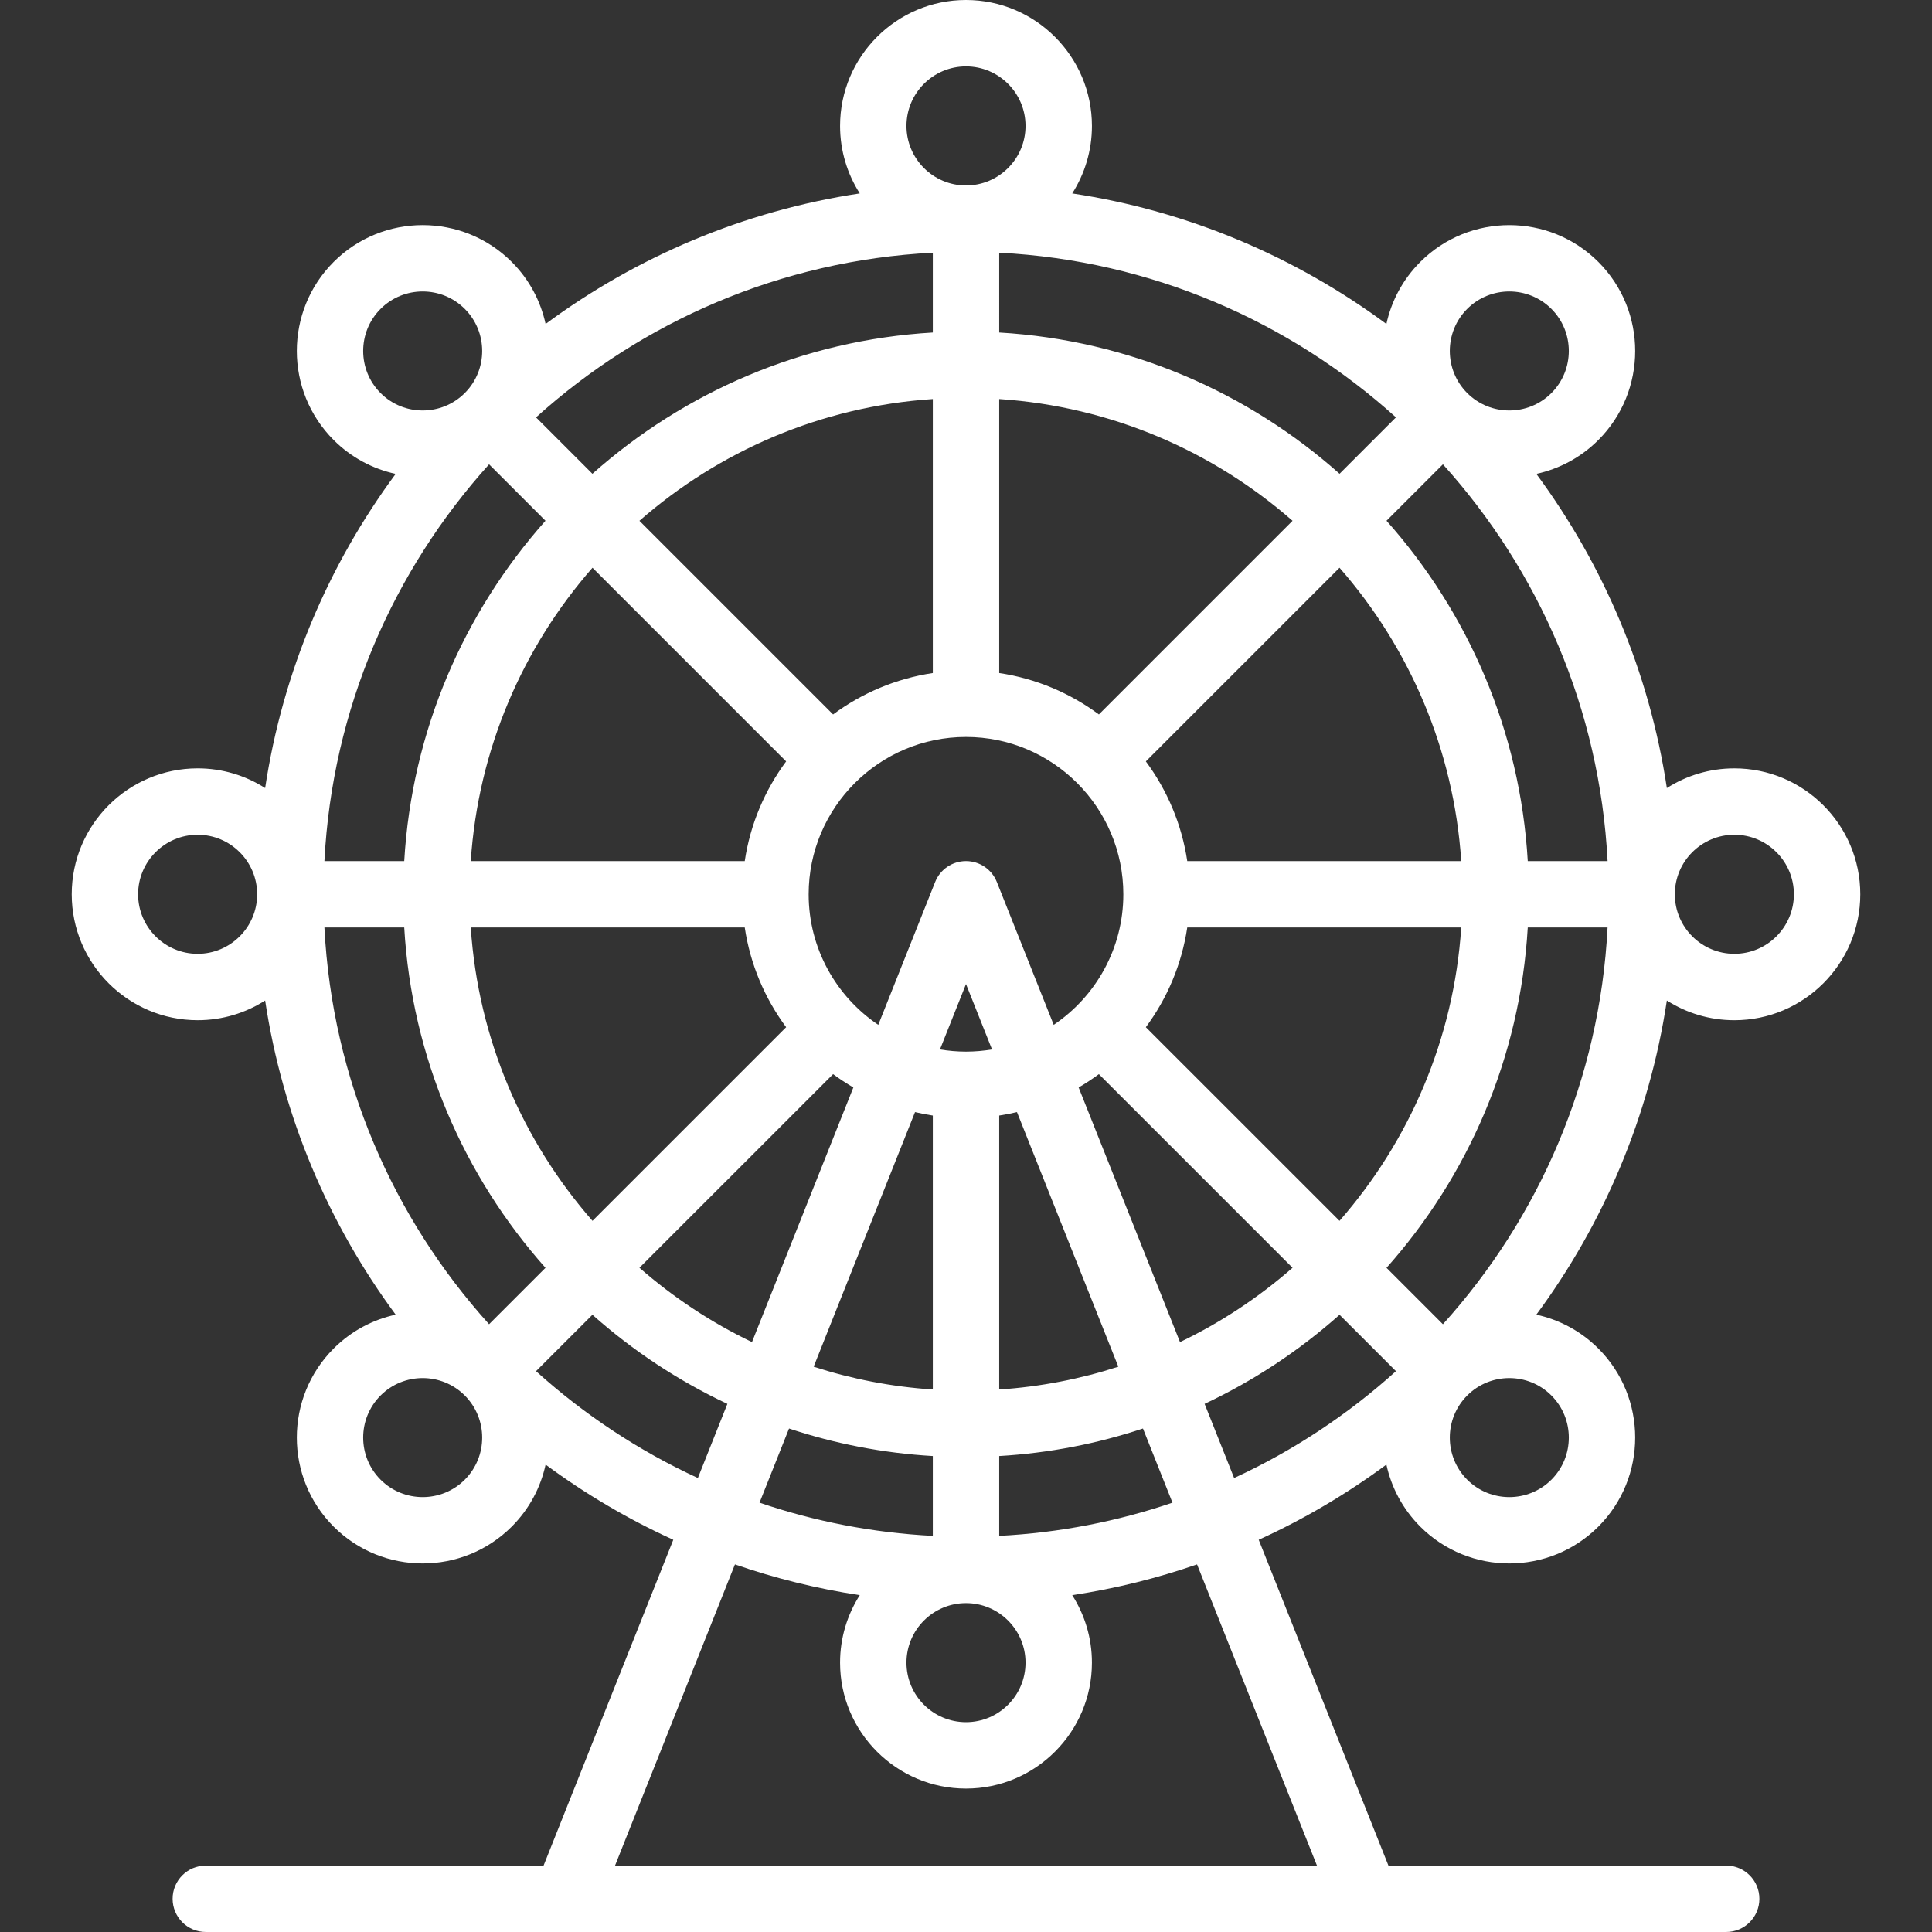 <?xml version="1.0"?>
<svg xmlns="http://www.w3.org/2000/svg" xmlns:xlink="http://www.w3.org/1999/xlink" version="1.1" id="Layer_1" x="0px" y="0px" viewBox="0 0 512 512" style="enable-background:new 0 0 512 512;" xml:space="preserve" width="512px" height="512px" class=""><rect x="0" y="0" width="512" height="512" fill="#333333" stroke="none"/><g><g>
	<g>
		<path d="M459.623,270.367c18.401,0,33.371-14.97,33.371-33.371c0-18.401-14.97-33.371-33.371-33.371    c-6.578,0-12.712,1.92-17.886,5.22c-4.653-30.831-16.831-59.225-34.591-83.257c6.027-1.315,11.76-4.301,16.435-8.977    c13.011-13.011,13.011-34.183,0-47.194c-13.01-13.011-34.182-13.012-47.194,0c-4.677,4.677-7.662,10.409-8.977,16.435    c-24.032-17.761-52.426-29.938-83.257-34.592c3.299-5.174,5.22-11.308,5.22-17.886C289.371,14.97,274.401,0,256,0    c-18.401,0-33.372,14.97-33.372,33.371c0,6.578,1.921,12.712,5.22,17.886c-30.831,4.653-59.225,16.832-83.256,34.592    c-1.315-6.027-4.302-11.76-8.977-16.435c-13.01-13.011-34.182-13.012-47.194,0c-13.011,13.011-13.011,34.183,0,47.194    c4.677,4.677,10.408,7.662,16.435,8.978c-17.761,24.032-29.938,52.426-34.591,83.256c-5.174-3.299-11.308-5.22-17.886-5.22    c-18.401,0-33.371,14.97-33.371,33.371c0,18.401,14.97,33.371,33.371,33.371c6.578,0,12.712-1.92,17.886-5.22    c4.653,30.831,16.832,59.225,34.591,83.256c-6.027,1.315-11.758,4.301-16.435,8.977c-13.011,13.011-13.011,34.183,0,47.194    c6.506,6.506,15.051,9.758,23.596,9.758c8.547,0,17.092-3.253,23.598-9.758c4.677-4.677,7.662-10.408,8.977-16.435    c10.5,7.76,21.829,14.458,33.835,19.924l-34.374,86.342H54.543c-4.859,0-8.798,3.939-8.798,8.798c0,4.859,3.939,8.798,8.798,8.798    h402.914c4.859,0,8.798-3.939,8.798-8.798c0-4.859-3.939-8.798-8.798-8.798h-89.509l-34.374-86.342    c12.006-5.465,23.335-12.163,33.835-19.924c1.315,6.027,4.301,11.758,8.977,16.435c6.506,6.506,15.051,9.758,23.596,9.758    c8.547,0,17.092-3.253,23.598-9.758c13.011-13.011,13.011-34.183,0-47.194c-4.676-4.677-10.408-7.662-16.435-8.977    c17.761-24.032,29.938-52.426,34.591-83.256C446.911,268.445,453.044,270.367,459.623,270.367z M459.623,221.218    c8.699,0,15.776,7.077,15.776,15.776c0,8.699-7.077,15.776-15.776,15.776s-15.776-7.077-15.776-15.776    C443.847,228.295,450.924,221.218,459.623,221.218z M52.376,252.771c-8.699,0-15.776-7.077-15.776-15.776    c0-8.699,7.077-15.776,15.776-15.776s15.776,7.077,15.776,15.776C68.152,245.694,61.075,252.771,52.376,252.771z M388.827,81.856    c3.076-3.076,7.116-4.613,11.155-4.613s8.08,1.538,11.155,4.613c6.151,6.151,6.151,16.16,0,22.312    c-6.151,6.15-16.158,6.151-22.311,0C382.676,98.016,382.676,88.007,388.827,81.856z M369.946,110.61l-14.948,14.947    c-24.303-21.613-55.69-35.416-90.197-37.435V66.969C305.126,69.032,341.787,85.197,369.946,110.61z M297.695,236.995    c0,14.392-7.33,27.103-18.452,34.598l-15.07-37.852c-1.333-3.348-4.571-5.544-8.174-5.544s-6.841,2.197-8.174,5.544l-15.07,37.852    c-11.121-7.496-18.452-20.206-18.452-34.598c0-22.991,18.705-41.695,41.695-41.695C278.99,195.3,297.695,214.005,297.695,236.995z     M264.801,178.361v-72.609c29.66,1.969,56.662,13.809,77.741,32.262l-51.321,51.321    C283.602,183.688,274.59,179.824,264.801,178.361z M296.373,362.191c-10.054,3.25-20.631,5.32-31.572,6.046v-72.609    c1.593-0.238,3.16-0.551,4.708-0.914L296.373,362.191z M262.899,278.11c-2.245,0.374-4.548,0.581-6.899,0.581    c-2.351,0-4.653-0.205-6.899-0.581L256,260.781L262.899,278.11z M247.206,295.63v72.608c-10.943-0.726-21.524-2.795-31.579-6.046    l26.863-67.478C244.041,295.078,245.611,295.391,247.206,295.63z M247.207,178.361h-0.001    c-9.792,1.463-18.808,5.328-26.429,10.976l-51.32-51.32c21.08-18.455,48.086-30.297,77.75-32.264V178.361z M208.334,201.78    c-5.643,7.618-9.506,16.629-10.969,26.417h-72.609c1.968-29.659,13.806-56.659,32.257-77.737L208.334,201.78z M197.365,245.792    c1.463,9.79,5.328,18.804,10.974,26.425l-51.323,51.317c-18.453-21.08-30.291-48.082-32.259-77.742H197.365z M220.781,284.656    c1.72,1.274,3.514,2.448,5.368,3.533l-26.865,67.479c-10.846-5.205-20.87-11.855-29.826-19.696L220.781,284.656z M209.105,378.573    c12.093,4.015,24.867,6.521,38.101,7.294v21.154c-15.985-0.818-31.392-3.851-45.925-8.796L209.105,378.573z M256,424.842    c8.699,0,15.776,7.077,15.776,15.776c0,8.699-7.077,15.776-15.776,15.776c-8.699,0-15.777-7.077-15.777-15.776    S247.301,424.842,256,424.842z M264.801,407.021v-21.154c13.231-0.774,26.002-3.279,38.094-7.294l7.824,19.652    C296.189,403.17,280.783,406.204,264.801,407.021z M285.851,288.191c1.853-1.085,3.647-2.259,5.365-3.532l51.324,51.317    c-8.956,7.841-18.979,14.49-29.825,19.694L285.851,288.191z M303.659,272.218c5.647-7.621,9.512-16.636,10.975-26.427h72.608    c-1.968,29.661-13.808,56.663-32.26,77.743L303.659,272.218z M314.634,228.195v0.001c-1.463-9.788-5.327-18.8-10.971-26.42    l51.321-51.321c18.452,21.079,30.291,48.081,32.259,77.74H314.634z M256,17.595c8.699,0,15.776,7.077,15.776,15.776    S264.699,49.147,256,49.147c-8.699,0-15.777-7.077-15.777-15.776S247.301,17.595,256,17.595z M247.206,66.969v21.153    c-34.51,2.016-65.903,15.821-90.208,37.437l-14.947-14.947C170.213,85.197,206.877,69.031,247.206,66.969z M100.861,104.168    c-6.151-6.152-6.151-16.161,0-22.312c3.076-3.076,7.116-4.613,11.155-4.613c4.04,0,8.08,1.538,11.155,4.613    c6.151,6.151,6.151,16.16,0,22.312C117.02,110.318,107.013,110.319,100.861,104.168z M129.61,123.054l14.947,14.948    c-21.612,24.302-35.412,55.689-37.43,90.195H85.974C88.037,187.874,104.199,151.214,129.61,123.054z M123.172,392.133    c-6.151,6.15-16.158,6.151-22.311,0c-6.151-6.151-6.151-16.16,0-22.311c3.076-3.076,7.116-4.614,11.155-4.614    c4.04,0,8.08,1.538,11.155,4.614C129.323,375.974,129.323,385.982,123.172,392.133z M129.609,350.935    c-25.411-28.161-41.573-64.82-43.635-105.144h21.153c2.018,34.507,15.818,65.895,37.43,90.197L129.609,350.935z M142.05,363.378    l14.948-14.947c10.669,9.489,22.702,17.471,35.767,23.613l-7.822,19.647C169.21,384.434,154.763,374.851,142.05,363.378z     M349.009,494.405H162.99l31.777-79.82c10.631,3.676,21.688,6.427,33.08,8.147c-3.299,5.174-5.22,11.308-5.22,17.886    c0,18.401,14.971,33.371,33.372,33.371c18.401,0,33.371-14.97,33.371-33.371c0-6.578-1.921-12.712-5.22-17.886    c11.392-1.72,22.449-4.47,33.08-8.147L349.009,494.405z M327.056,391.69l-7.822-19.647c13.064-6.142,25.097-14.123,35.764-23.611    l14.949,14.947C357.235,374.851,342.789,384.434,327.056,391.69z M411.138,369.823c6.151,6.151,6.151,16.16,0,22.311    c-6.151,6.15-16.158,6.151-22.311,0c-6.151-6.151-6.151-16.16,0-22.311c3.076-3.076,7.116-4.614,11.155-4.614    S408.063,366.747,411.138,369.823z M382.387,350.938l-14.948-14.947c21.613-24.303,35.415-55.693,37.432-90.2h21.153    C423.963,286.117,407.8,322.777,382.387,350.938z M404.872,228.198v-0.001c-2.018-34.507-15.819-65.896-37.432-90.197    l14.947-14.947c25.412,28.161,41.575,64.82,43.639,105.145H404.872z" data-original="#000000" class="active-path" data-old_color="#000000" fill="#FFFFFF"/>
	</g>
</g></g> </svg>
